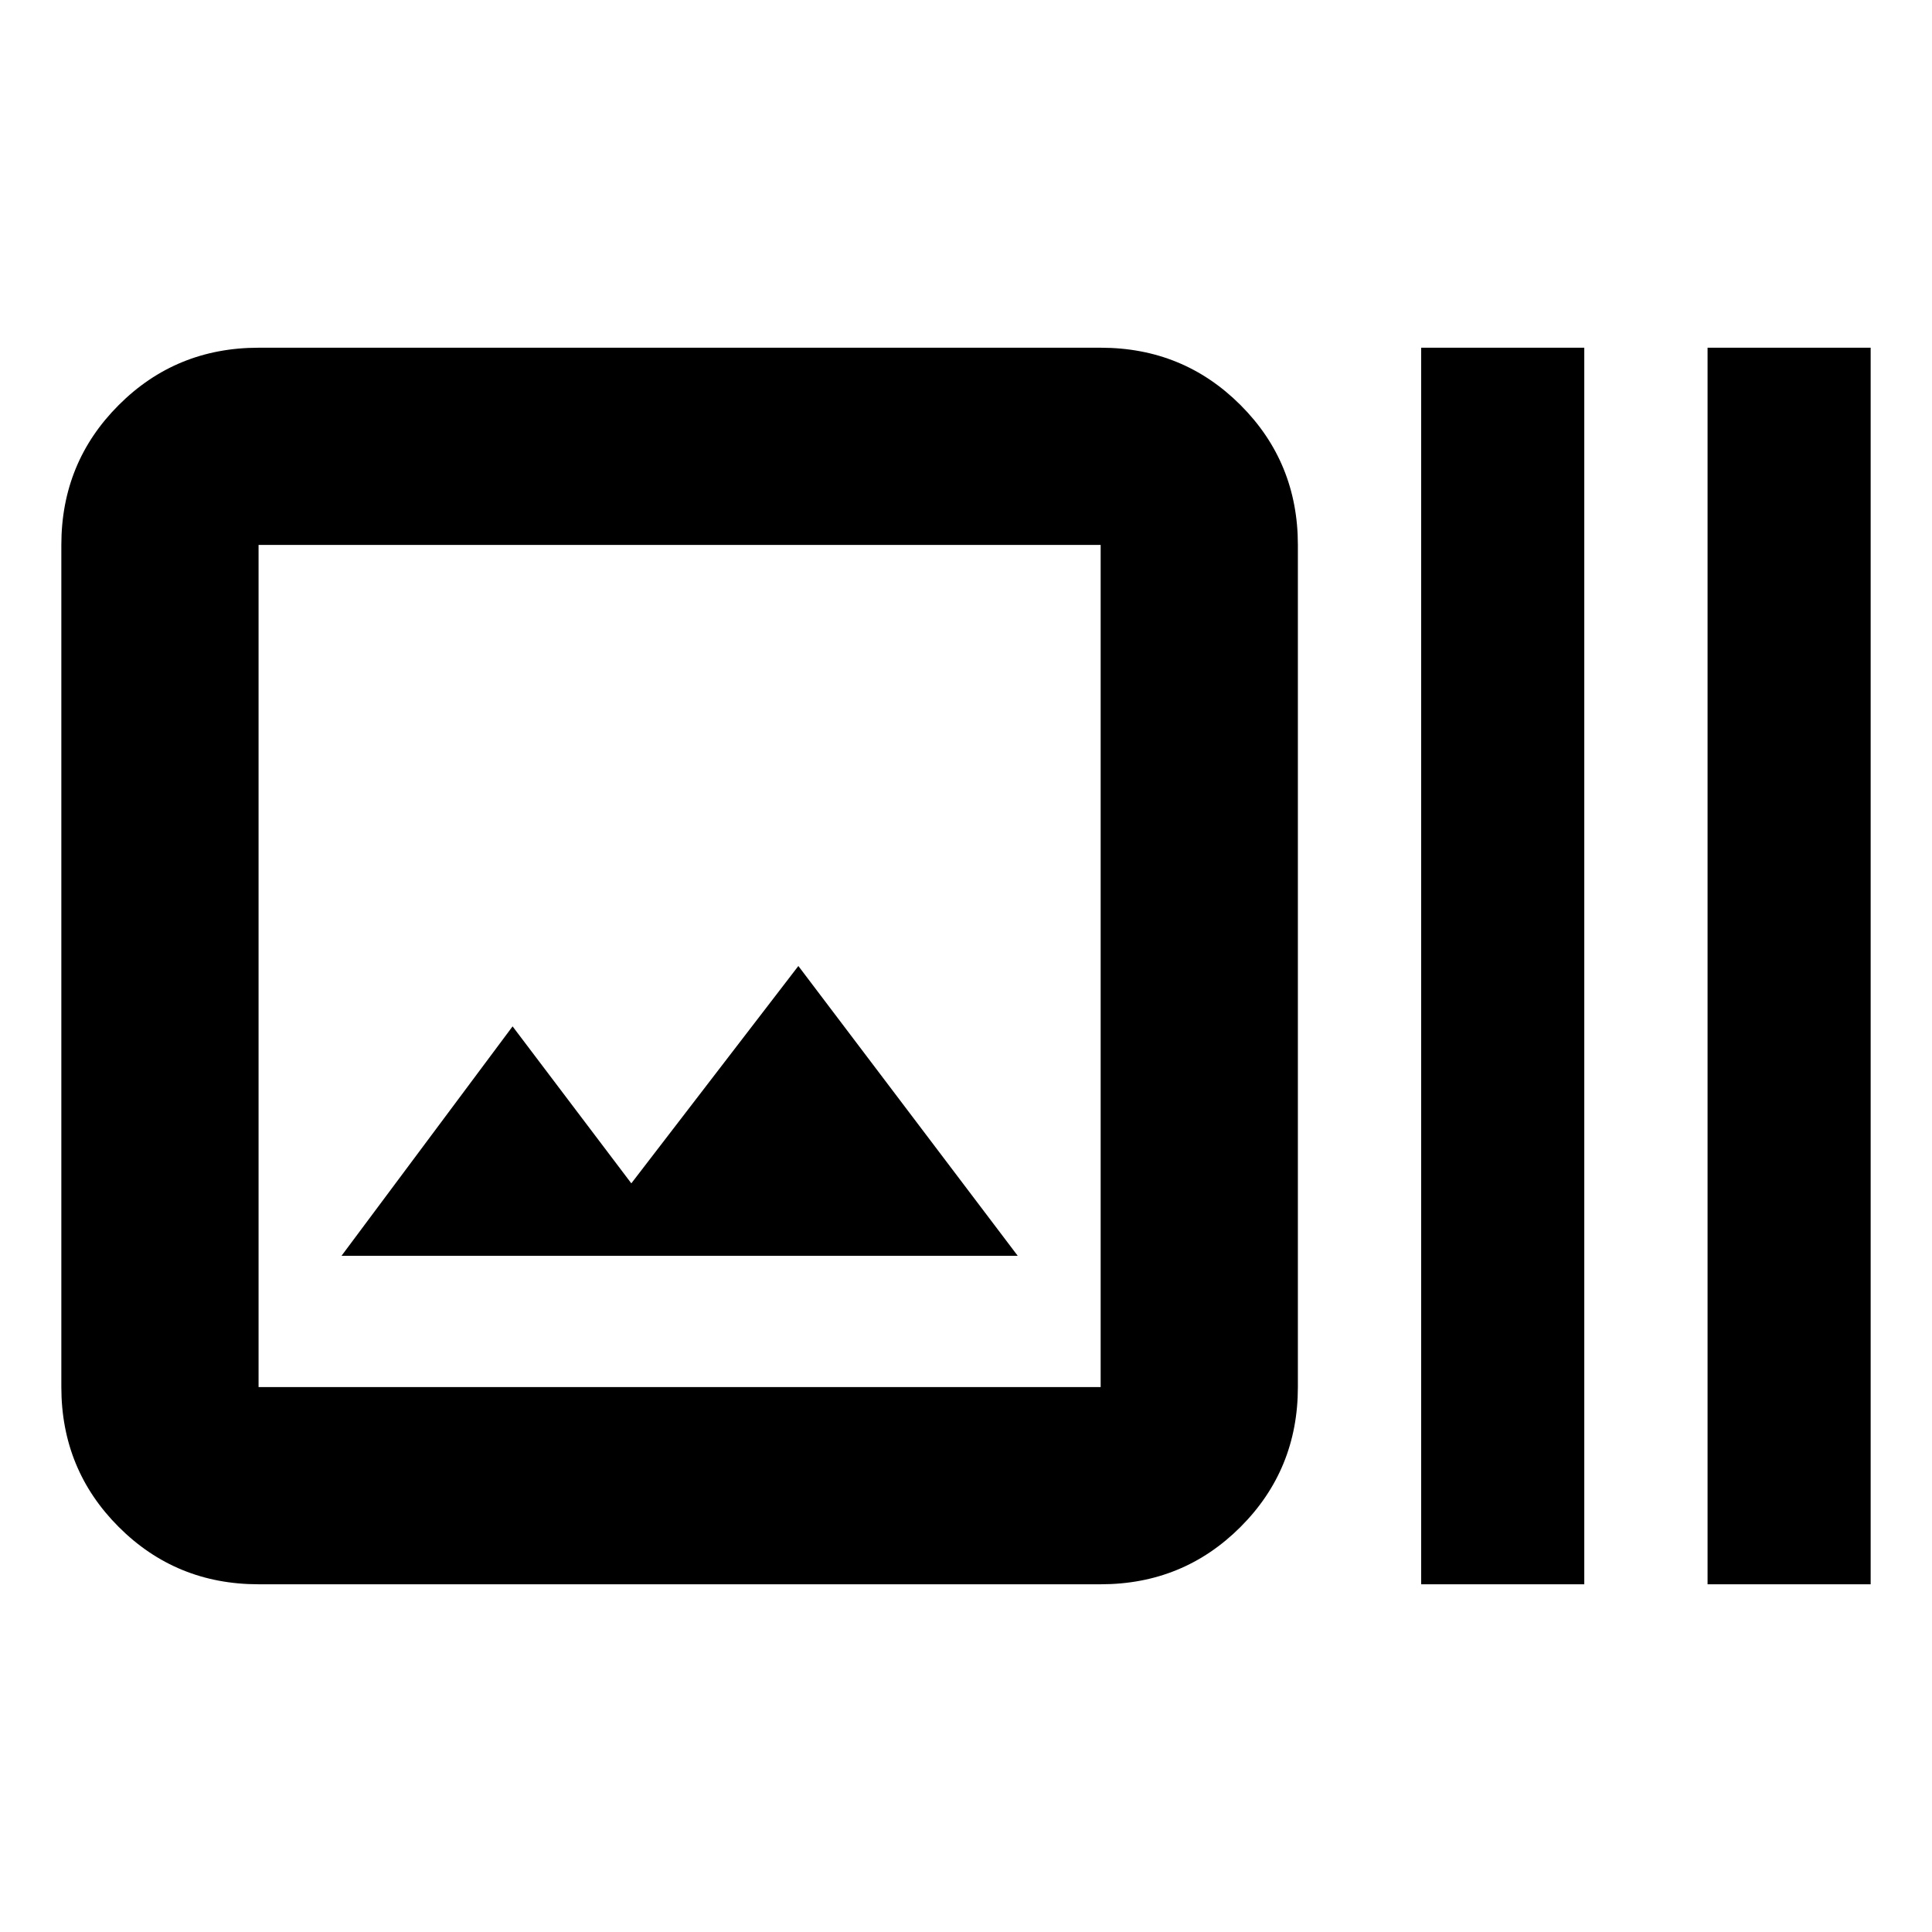 <svg xmlns="http://www.w3.org/2000/svg" height="20" viewBox="0 -960 960 960" width="20"><path d="M128.48-172.78q-41.01 0-69.5-28.5-28.5-28.5-28.5-69.5v-418.44q0-41 28.5-69.5 28.49-28.5 69.5-28.5h418.43q41.01 0 69.51 28.5 28.49 28.5 28.49 69.5v418.44q0 41-28.49 69.5-28.5 28.5-69.51 28.5H128.48Zm0-98h418.43v-418.44H128.48v418.44ZM169.7-336h336l-109-144-83 108-59-78-85 114Zm536.47 163.22v-614.44h81.05v614.44h-81.05Zm142.31 0v-614.44h81.04v614.44h-81.04Zm-720-98v-418.44 418.44Z"/></svg>